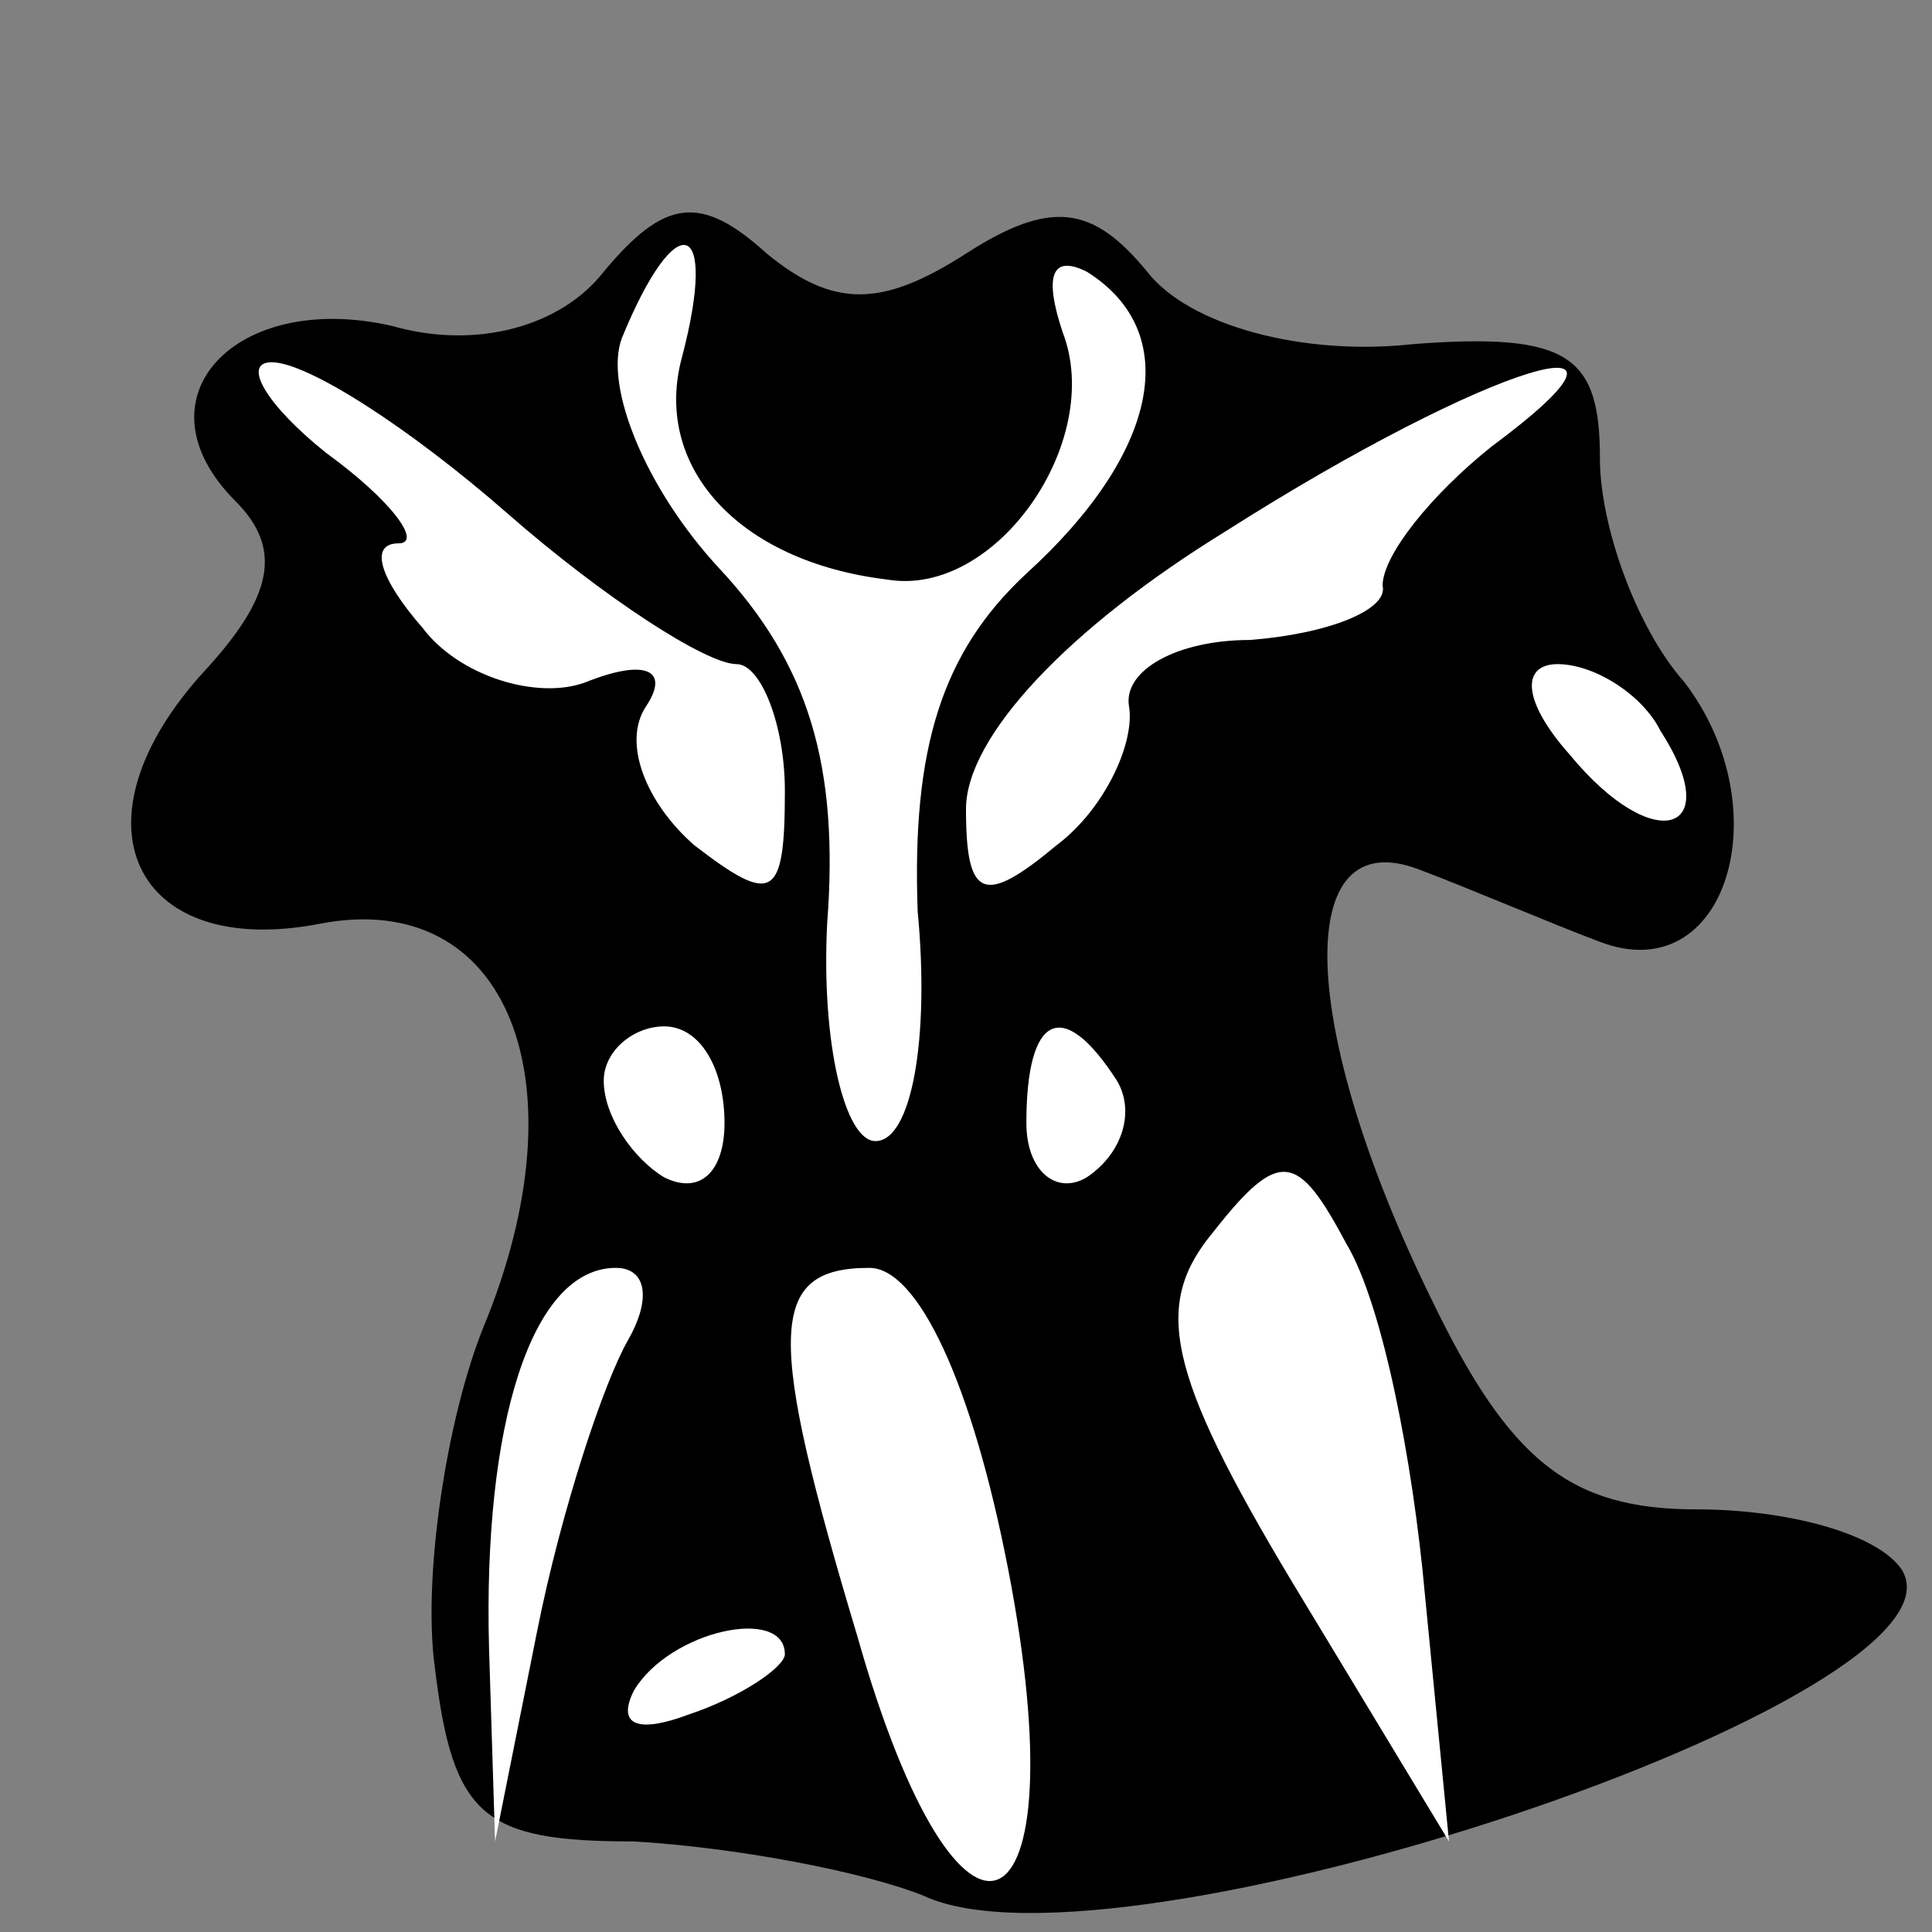 <?xml version="1.0" standalone="no"?>
<!DOCTYPE svg PUBLIC "-//W3C//DTD SVG 20010904//EN"
 "http://www.w3.org/TR/2001/REC-SVG-20010904/DTD/svg10.dtd">
<svg version="1.0" xmlns="http://www.w3.org/2000/svg"
 width="32pt" height="32pt" viewBox="0 0 32 32"
 preserveAspectRatio="xMidYMid meet">
<rect x="0" y="0" width="32" height="32" fill="#808080" stroke="none"/>
<g transform="translate(0,32) scale(0.1,-0.1)"
fill="#000000" stroke="none">
<path fill="#000000" stroke="none" d="M100 275 c-7 -9 -21 -13 -35 -9 -26 6
-43 -12 -26 -29 8 -8 6 -16 -5 -28 -23 -25 -12 -48 19 -42 31 6 44 -26 27 -67
-6 -15 -10 -41 -8 -56 3 -25 8 -29 33 -29 17 -1 38 -5 48 -9 32 -15 175 33
162 54 -4 6 -19 10 -34 10 -21 0 -31 8 -44 35 -22 45 -23 79 -2 71 8 -3 22 -9
30 -12 21 -8 30 22 14 43 -8 9 -14 26 -14 37 0 17 -5 21 -31 19 -18 -2 -37 3
-44 12 -9 11 -16 12 -30 3 -14 -9 -22 -9 -33 0 -11 10 -17 9 -27 -3z"/>
<path fill="#ffffff" stroke="none" d="M113 261 c-5 -18 9 -34 34 -37 18 -3
36 23 29 41 -3 9 -2 13 4 10 16 -10 12 -30 -10 -50 -14 -13 -19 -29 -18 -56 2
-21 -1 -38 -7 -38 -5 0 -9 16 -8 36 2 26 -3 43 -18 59 -12 13 -19 30 -16 38 9
22 16 20 10 -3z"/>
<path fill="#ffffff" stroke="none" d="M84 235 c16 -14 33 -25 38 -25 4 0 8
-10 8 -21 0 -18 -2 -19 -15 -9 -8 7 -12 17 -8 23 4 6 0 8 -10 4 -8 -3 -21 1
-27 9 -7 8 -9 14 -4 14 4 0 -1 7 -12 15 -10 8 -14 15 -9 15 6 0 23 -11 39 -25z"/>
<path fill="#ffffff" stroke="none" d="M247 246 c-10 -8 -18 -18 -18 -23 1 -4
-9 -8 -22 -9 -12 0 -21 -5 -20 -11 1 -6 -4 -17 -12 -23 -12 -10 -15 -9 -15 6
0 12 17 30 43 46 44 28 75 37 44 14z"/>
<path fill="#ffffff" stroke="none" d="M275 199 c11 -17 -1 -21 -15 -4 -8 9
-8 15 -2 15 6 0 14 -5 17 -11z"/>
<path fill="#ffffff" stroke="none" d="M120 134 c0 -8 -4 -12 -10 -9 -5 3 -10
10 -10 16 0 5 5 9 10 9 6 0 10 -7 10 -16z"/>
<path fill="#ffffff" stroke="none" d="M185 141 c3 -5 1 -12 -5 -16 -5 -3 -10
1 -10 9 0 18 6 21 15 7z"/>
<path fill="#ffffff" stroke="none" d="M236 56 l4 -41 -26 43 c-21 35 -23 46
-13 58 11 14 14 13 22 -2 6 -10 11 -36 13 -58z"/>
<path fill="#ffffff" stroke="none" d="M104 98 c-4 -7 -11 -28 -15 -48 l-7
-35 -1 32 c-1 37 7 63 21 63 5 0 6 -5 2 -12z"/>
<path fill="#ffffff" stroke="none" d="M167 60 c12 -62 -8 -71 -25 -11 -15 50
-15 61 2 61 8 0 17 -19 23 -50z"/>
<path fill="#ffffff" stroke="none" d="M130 46 c0 -2 -7 -7 -16 -10 -8 -3 -12
-2 -9 4 6 10 25 14 25 6z"/>
</g>
</svg>
